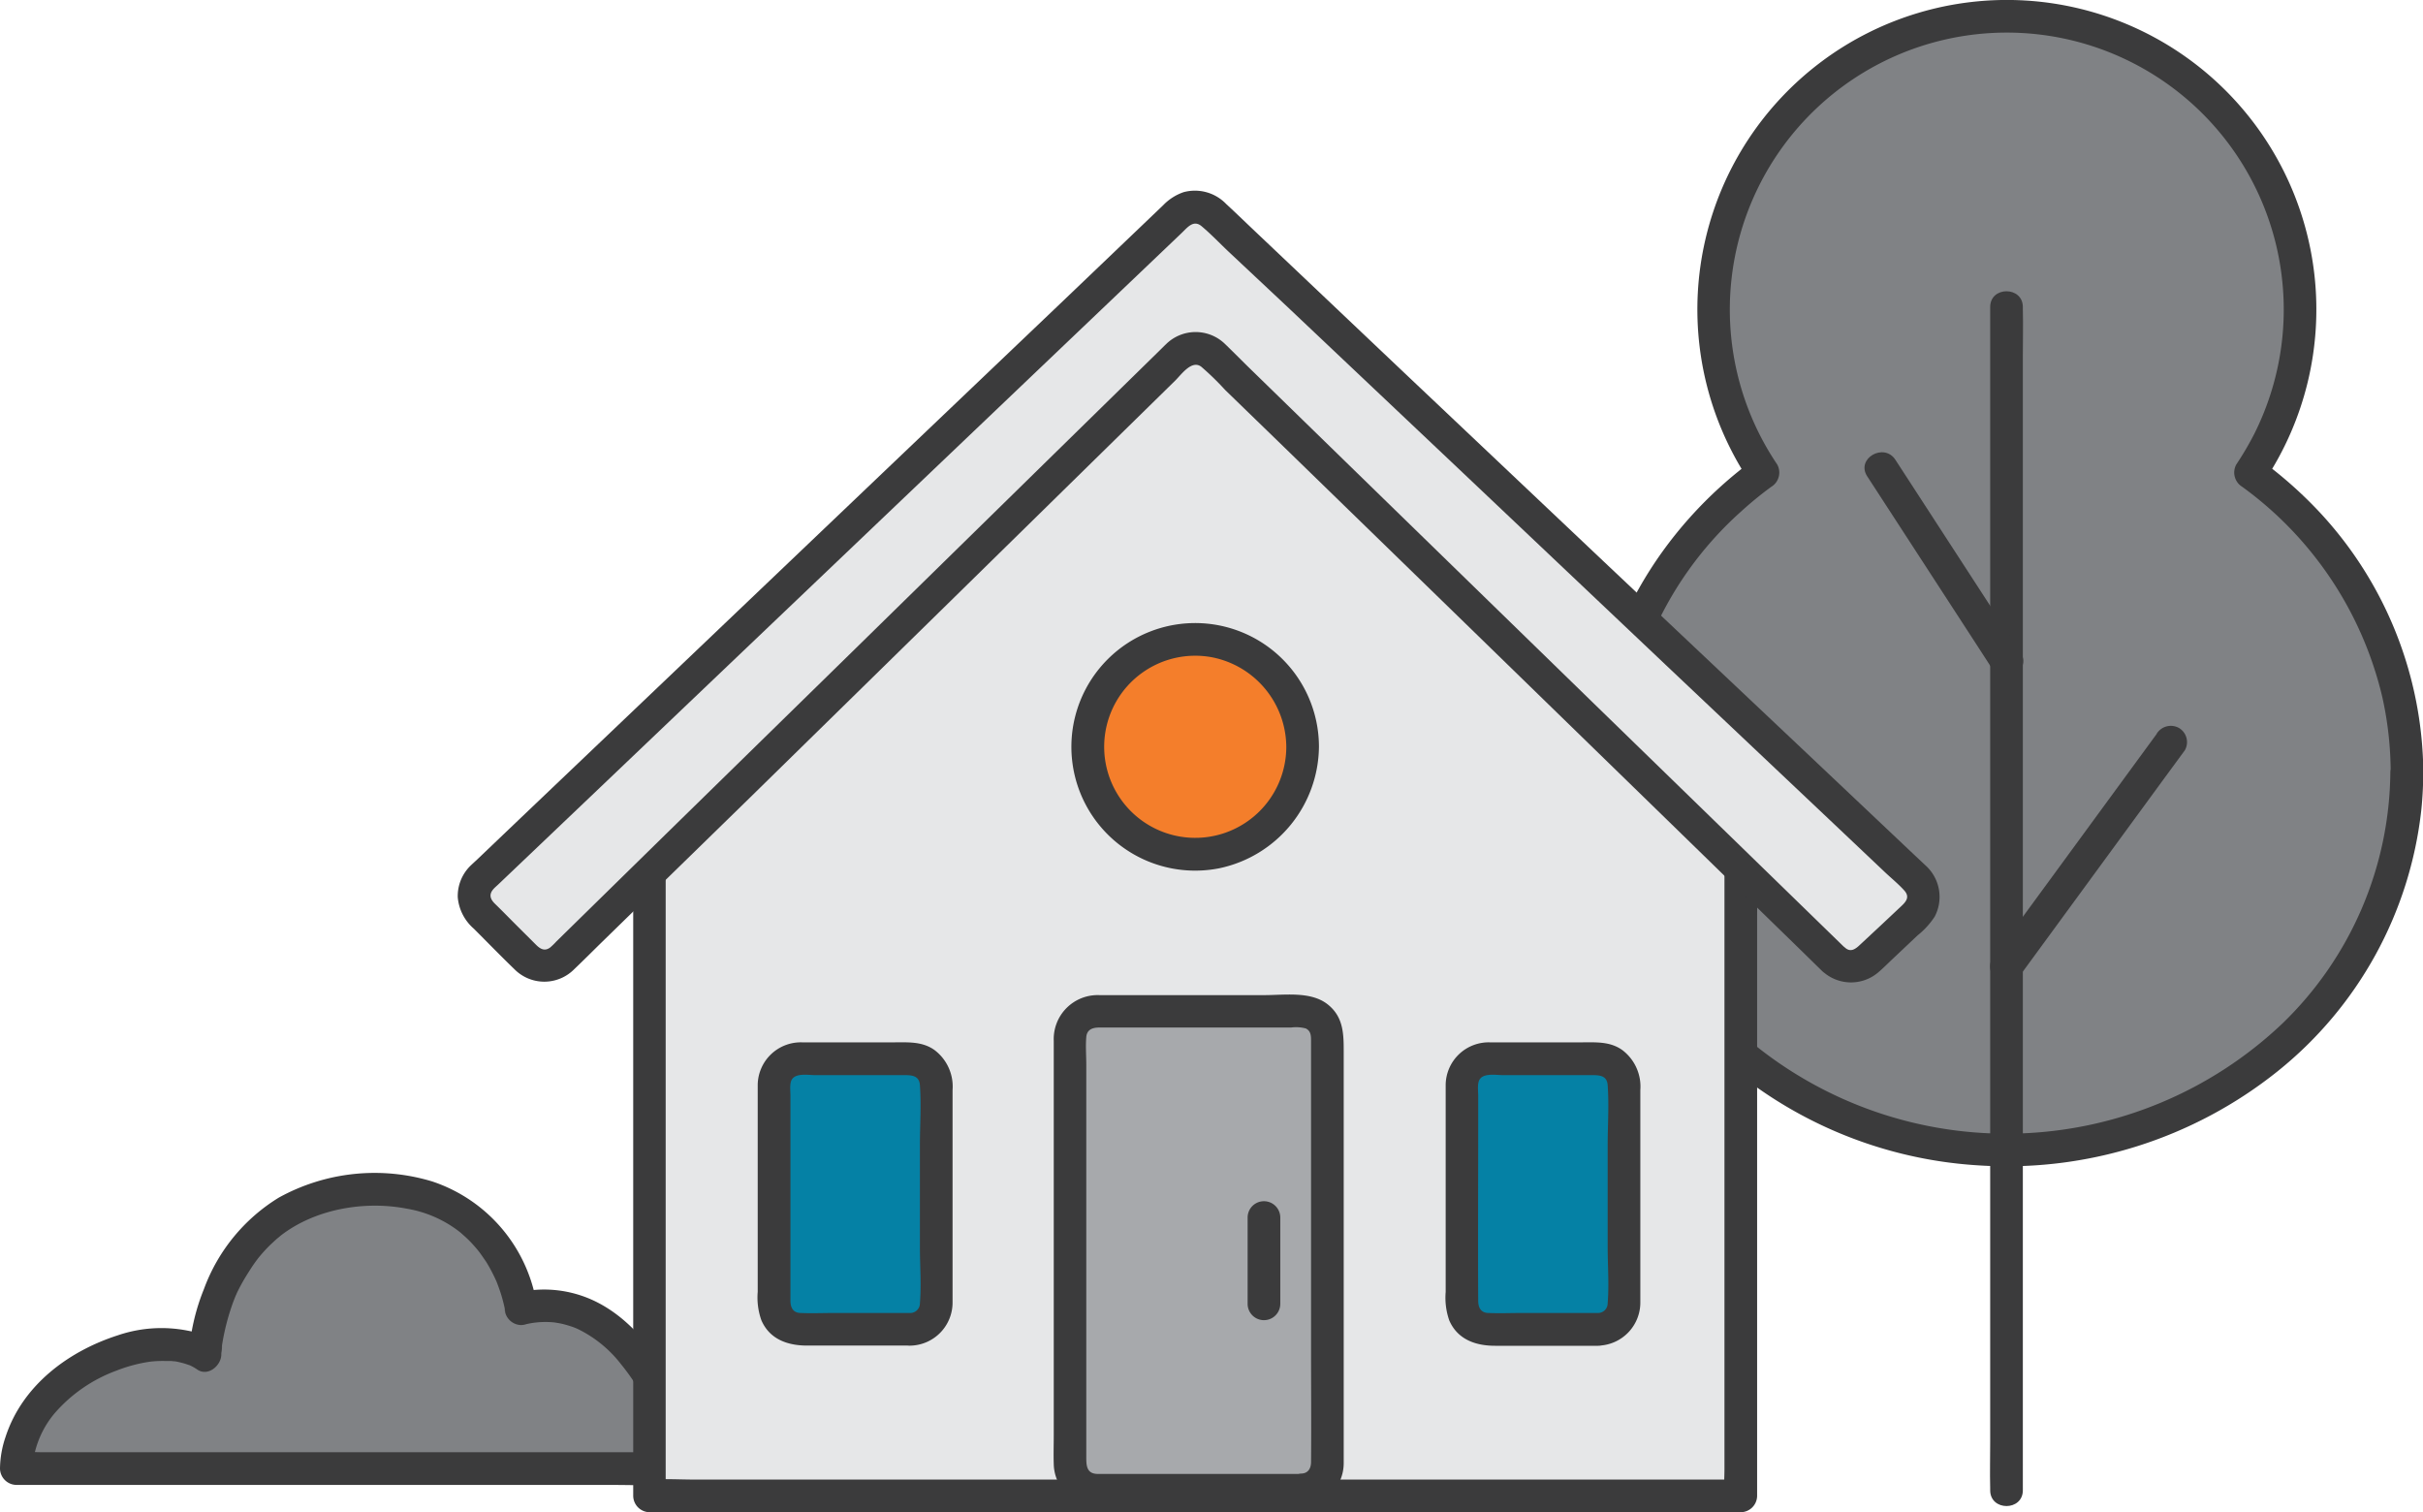 <svg xmlns:inkscape="http://www.inkscape.org/namespaces/inkscape" xmlns:sodipodi="http://sodipodi.sourceforge.net/DTD/sodipodi-0.dtd" xmlns="http://www.w3.org/2000/svg" xmlns:svg="http://www.w3.org/2000/svg" viewBox="0 0 370.94 231.54" id="svg138" sodipodi:docname="Home.svg" inkscape:version="1.1.1 (c3084ef, 2021-09-22)"><defs id="defs142"></defs><g id="Layer_2" data-name="Layer 2"><g id="Layer_31" data-name="Layer 31"><path d="M79.76,200.33s-2.54-19.86-24.91-18.08-23.44,25.24-23.44,25.24-6-4.57-17.6,1.44S2.5,224.82,2.5,224.82H105.7S98.07,196,79.76,200.33Z" style="fill:#808285" id="path96"></path><path d="M82.26,200.33a23.81,23.81,0,0,0-16.07-19.46,30.36,30.36,0,0,0-23.51,2.47,27.52,27.52,0,0,0-11.46,14,32.33,32.33,0,0,0-2.31,10.11l3.77-2.15a10.27,10.27,0,0,0-3.92-1.59,20.72,20.72,0,0,0-10.73.71C10.39,206.88,3.39,212.13.84,220A15.45,15.45,0,0,0,0,224.82a2.54,2.54,0,0,0,2.5,2.5H93c4.17,0,8.37.16,12.54,0h.18a2.52,2.52,0,0,0,2.41-3.16,56,56,0,0,0-4.06-10.38c-2.85-5.7-6.93-11.57-12.79-14.49a17.9,17.9,0,0,0-12.17-1.38c-3.13.72-1.8,5.54,1.33,4.83a13.15,13.15,0,0,1,4.63-.27c-.47-.06.34.06.5.09a10.92,10.92,0,0,1,1.13.27c.33.09.66.2,1,.31l.54.21c-.48-.2.19.09.23.11a18.71,18.71,0,0,1,6.6,5.38,32.83,32.83,0,0,1,2.35,3.27c.78,1.23,1.49,2.51,2.16,3.81.3.6.59,1.2.87,1.81.12.24.23.49.34.74s.53,1.22.29.65c.41,1,.8,2,1.16,3s.79,2.23,1.09,3.37l2.41-3.17h-99c-1.33,0-2.71-.11-4,0a1.08,1.08,0,0,1-.18,0l2.5,2.5c0-.27,0-.55,0-.82s0-.29,0-.44c0,.41-.08.47,0,.08s.17-.89.28-1.33a14.61,14.61,0,0,1,3.06-6,23,23,0,0,1,9.39-6.47,23,23,0,0,1,5.29-1.4,17.08,17.08,0,0,1,2.26-.09l.88,0,.47.05c.32,0-.37-.07.11,0a14,14,0,0,1,1.67.41l.59.2c.65.22-.41-.23.13.06a8.56,8.56,0,0,1,.93.53c1.63,1.22,3.68-.46,3.76-2.16,0-.18,0-.37.05-.56l.06-.62c0-.11.08-.61,0-.08s0-.11,0-.24a35,35,0,0,1,1.21-5.15q.24-.75.51-1.5l.32-.81.15-.37c-.17.41,0,.06.07-.14A29.08,29.08,0,0,1,38,194.84c.35-.57.72-1.13,1.11-1.67.08-.12.57-.75.29-.4.24-.3.49-.6.74-.89.44-.5.91-1,1.39-1.45l.8-.74.38-.31c.06-.06.59-.48.27-.23,5.27-4.08,12.82-5.37,19.29-4.12a18,18,0,0,1,7.91,3.41c.07.05.38.29,0,0l.35.28.73.65a17.07,17.07,0,0,1,1.33,1.36c.2.22.4.46.59.69l.25.32c0-.07-.3-.41,0,0s.66.94,1,1.43a25.43,25.43,0,0,1,1.6,3.06c.18.4,0-.11-.07-.16.06.14.12.28.17.42s.17.45.25.68c.15.41.29.82.41,1.24.18.61.34,1.23.47,1.85.06.33.22,1.47,0,.09a2.58,2.58,0,0,0,2.5,2.5A2.52,2.52,0,0,0,82.26,200.33Z" style="fill:#3b3b3c" id="path98"></path><path d="M368.44,118.24c0,31.92-27.43,57.8-61.26,57.8s-61.25-25.88-61.25-57.8c0-18.69,9.4-35.29,24-45.88a44.88,44.88,0,1,1,74.57,0C359,83,368.44,99.55,368.44,118.24Z" style="fill:#808285" id="path100"></path><path d="M365.94,118.24a54.1,54.1,0,0,1-16.51,38.43,61.4,61.4,0,0,1-81.6,2.64c-10.94-9.36-18.24-22.73-19.26-37.17a54.18,54.18,0,0,1,18-43.86,55,55,0,0,1,4.6-3.76,2.55,2.55,0,0,0,.9-3.42,42.4,42.4,0,1,1,73-4.6,47.36,47.36,0,0,1-2.71,4.6,2.56,2.56,0,0,0,.9,3.42,55.49,55.49,0,0,1,21.45,32.19,53.19,53.19,0,0,1,1.28,11.53c0,3.21,5,3.22,5,0a59.11,59.11,0,0,0-15.87-39.82,64.61,64.61,0,0,0-9.34-8.22l.9,3.42a47.38,47.38,0,1,0-81.69-4.79,45.73,45.73,0,0,0,2.8,4.79l.9-3.42C254,80.91,244.32,97.42,243.49,115.7A58.81,58.81,0,0,0,260,158.81a65.5,65.5,0,0,0,42.85,19.59A66.36,66.36,0,0,0,348.68,164a59.65,59.65,0,0,0,22-40c.2-1.91.29-3.83.3-5.74C371,115,366,115,365.94,118.24Z" style="fill:#3b3b3c" id="path102"></path><path d="M304.68,47V220.78c0,2.35-.06,4.71,0,7.05,0,.11,0,.21,0,.31,0,3.22,5,3.22,5,0V54.41c0-2.35.06-4.71,0-7.06V47c0-3.21-5-3.22-5,0Z" style="fill:#3b3b3c" id="path104"></path><path d="M330.18,112.34l-22.07,30.15L305,146.71a2.53,2.53,0,0,0,.9,3.42,2.56,2.56,0,0,0,3.42-.9l22.07-30.16,3.09-4.21a2.52,2.52,0,0,0-.9-3.42,2.55,2.55,0,0,0-3.42.9Z" style="fill:#3b3b3c" id="path106"></path><path d="M285.85,72.91l16.77,25.81,2.4,3.71c1.75,2.69,6.08.19,4.32-2.52L292.58,74.1l-2.41-3.71c-1.75-2.69-6.08-.19-4.32,2.52Z" style="fill:#3b3b3c" id="path108"></path><polygon points="266.54 128.38 266.54 228.95 99.41 228.95 99.41 128.38 182.97 41.51 266.54 128.38" style="fill:#e6e7e8" id="polygon110"></polygon><path d="M264,128.38v96.47c0,1.29-.11,2.64,0,3.93V229l2.5-2.5H106.23c-2.16,0-4.38-.14-6.54,0a2.61,2.61,0,0,1-.28,0l2.5,2.5V132.49c0-1.3.12-2.65,0-3.94v-.17l-.73,1.77,8.33-8.66,20-20.78,24.09-25L174.42,54l6.92-7.19c1.07-1.12,2.28-2.19,3.26-3.39a1,1,0,0,1,.14-.15h-3.53l8.33,8.65,20,20.79,24.09,25,20.83,21.66c3.38,3.52,6.66,7.2,10.18,10.58l.14.15c2.24,2.32,5.77-1.22,3.54-3.54L260,118,240,97.17l-24.08-25L195.06,50.47c-3.38-3.52-6.65-7.2-10.17-10.58l-.15-.15a2.52,2.52,0,0,0-3.53,0l-7.12,7.4L156.62,65.31l-22,22.9-20.78,21.6-13.73,14.27c-.79.83-1.64,1.63-2.4,2.49-1,1.12-.77,2.58-.77,4V229a2.53,2.53,0,0,0,2.5,2.5H245.94c6.76,0,13.56.2,20.32,0h.28A2.53,2.53,0,0,0,269,229V140.78c0-4.07.15-8.16,0-12.23v-.17C269,125.16,264,125.16,264,128.38Z" style="fill:#3b3b3c" id="path112"></path><rect x="118.48" y="162.07" width="24.83" height="41.42" rx="3.96" style="fill:#0581a5;fill-opacity:1" id="rect114"></rect><path d="M139.34,201H127.61c-1.67,0-3.36.07-5,0-1.18,0-1.6-.81-1.6-1.89,0-8.7,0-17.4,0-26.1v-5.31c0-.79-.18-2,.31-2.57.7-.87,2.49-.54,3.51-.54h13.73c1.17,0,2.17.15,2.27,1.53.22,3.06,0,6.22,0,9.28v15.46c0,2.85.23,5.81,0,8.66a1.48,1.48,0,0,1-1.46,1.48c-3.2.14-3.22,5.14,0,5a6.6,6.6,0,0,0,6.46-6.68c0-1.29,0-2.59,0-3.89V166.87a7,7,0,0,0-2.76-6.12c-1.89-1.35-4.07-1.18-6.25-1.18-4.67,0-9.35,0-14,0A6.6,6.6,0,0,0,116,166c0,.92,0,1.84,0,2.76v29a10.37,10.37,0,0,0,.56,4.35c1.27,2.94,4.06,3.88,7,3.88h15.79C142.56,206,142.56,201,139.34,201Z" style="fill:#3b3b3c" id="path116"></path><path d="M280.7,146.89l-95-92.54a3.82,3.82,0,0,0-5.32,0L86,146.8a3.81,3.81,0,0,1-5.36,0l-7-7a3.8,3.8,0,0,1,.06-5.45L180.37,32.73a3.79,3.79,0,0,1,5.24,0L293.27,134.54a3.79,3.79,0,0,1,0,5.53L286,146.94A3.82,3.82,0,0,1,280.7,146.89Z" style="fill:#e6e7e8" id="path118"></path><path d="M282.47,145.12l-11.64-11.33-27-26.26-30.4-29.6L191.54,56.6c-1.35-1.31-2.67-2.66-4-3.94a6.45,6.45,0,0,0-9,0c-.37.35-.73.72-1.09,1.07l-17.35,17L131,99.25l-29,28.38-16.83,16.5a11.15,11.15,0,0,1-.92.9c-.86.65-1.54.25-2.2-.41l-3.11-3.1c-1-1-2.08-2.11-3.14-3.14-.73-.7-1-1.42-.28-2.25.24-.28.54-.52.8-.77l15.59-14.85L120,93.73l30.84-29.4,23.83-22.72,6.23-5.94c.9-.86,1.83-2.11,3.1-1,1.44,1.21,2.76,2.61,4.13,3.9L197,46.89l26.88,25.42L255,101.78l25.78,24.37,7.85,7.43c.95.89,2,1.75,2.88,2.72s.36,1.67-.43,2.41l-3.13,2.94-3.22,3c-.64.61-1.4,1.19-2.25.44-2.4-2.13-6,1.4-3.53,3.54a6.43,6.43,0,0,0,8.53.28c.82-.69,1.57-1.46,2.35-2.19l3.75-3.54a12.13,12.13,0,0,0,2.6-2.85,6.48,6.48,0,0,0-1.38-7.83L293.2,131l-18.15-17.16L245.56,86l-31-29.33-22.15-21c-1.57-1.48-3.13-3-4.7-4.45a6.64,6.64,0,0,0-6.52-1.8,7.88,7.88,0,0,0-3.12,2L162.88,45.94,134.65,72.85l-31.2,29.75-24.2,23.06-6.16,5.88c-.36.34-.73.67-1.07,1a6.48,6.48,0,0,0-1.94,4.84,7.17,7.17,0,0,0,2.46,4.79c2.07,2.07,4.12,4.18,6.22,6.21a6.44,6.44,0,0,0,9.14,0c1.46-1.39,2.89-2.83,4.33-4.24L114.92,122l30.73-30.12L172.13,65.9l7.77-7.62c.95-.93,2.54-3.24,4-2.14a42.16,42.16,0,0,1,3.65,3.55l9,8.73,27.76,27,30.63,29.82,21,20.46,3,2.94C281.24,150.9,284.78,147.37,282.47,145.12Z" style="fill:#3b3b3c" id="path120"></path><rect x="163.8" y="154.84" width="39.44" height="73.3" rx="3.96" style="fill:#a7a9ac" id="rect122"></rect><path d="M199.27,225.64h-21.6c-3.19,0-6.39,0-9.58,0-1.88,0-1.79-1.47-1.79-2.92V163c0-1.4-.12-2.85,0-4.24.1-1.18,1-1.46,2-1.46h29.34a5.85,5.85,0,0,1,2.26.14c.77.38.81,1.08.81,1.84v47c0,5.84.05,11.68,0,17.52,0,.95-.42,1.74-1.46,1.78-3.2.14-3.22,5.14,0,5a6.59,6.59,0,0,0,6.46-6.51c0-.52,0-1,0-1.58V161.38c0-2.86.08-5.66-2.5-7.66s-6.59-1.38-9.65-1.38H168.32a6.73,6.73,0,0,0-7,7v60.42c0,1.45-.05,2.92,0,4.37a6.59,6.59,0,0,0,6.54,6.46c1,0,1.92,0,2.88,0h28.55C202.49,230.64,202.5,225.64,199.27,225.64Z" style="fill:#3b3b3c" id="path124"></path><rect x="223.77" y="162.07" width="24.83" height="41.42" rx="3.96" style="fill:#0581a5;fill-opacity:1" id="rect126"></rect><path d="M244.63,201H232.9c-1.67,0-3.36.07-5,0-1.18,0-1.6-.81-1.6-1.89-.05-8.7,0-17.4,0-26.1v-5.31c0-.79-.19-2,.31-2.57.69-.87,2.49-.54,3.51-.54h13.73c1.17,0,2.17.15,2.27,1.53.22,3.06,0,6.22,0,9.28v15.46c0,2.85.23,5.81,0,8.66a1.48,1.48,0,0,1-1.46,1.48c-3.21.14-3.22,5.14,0,5a6.6,6.6,0,0,0,6.46-6.68c0-1.29,0-2.59,0-3.89V166.87a7,7,0,0,0-2.76-6.12c-1.89-1.35-4.07-1.18-6.25-1.18-4.67,0-9.35,0-14,0a6.59,6.59,0,0,0-6.79,6.46c0,.92,0,1.84,0,2.76v29a10.53,10.53,0,0,0,.55,4.35c1.28,2.94,4.07,3.88,7,3.88h15.79C247.85,206,247.85,201,244.63,201Z" style="fill:#3b3b3c" id="path128"></path><circle cx="182.97" cy="114.34" r="16.45" style="fill:#f47e2b" id="circle130"></circle><path d="M196.92,114.34a13.94,13.94,0,1,1-11.38-13.72,14.07,14.07,0,0,1,11.38,13.72c0,3.21,5,3.22,5,0a18.95,18.95,0,1,0-15.21,18.57,19.2,19.2,0,0,0,15.21-18.57C202,111.12,197,111.12,196.92,114.34Z" style="fill:#3b3b3c" id="path132"></path><path d="M191,186.39V199.6a2.5,2.5,0,0,0,5,0V186.39a2.5,2.5,0,0,0-5,0Z" style="fill:#3b3b3c" id="path134"></path></g></g></svg>